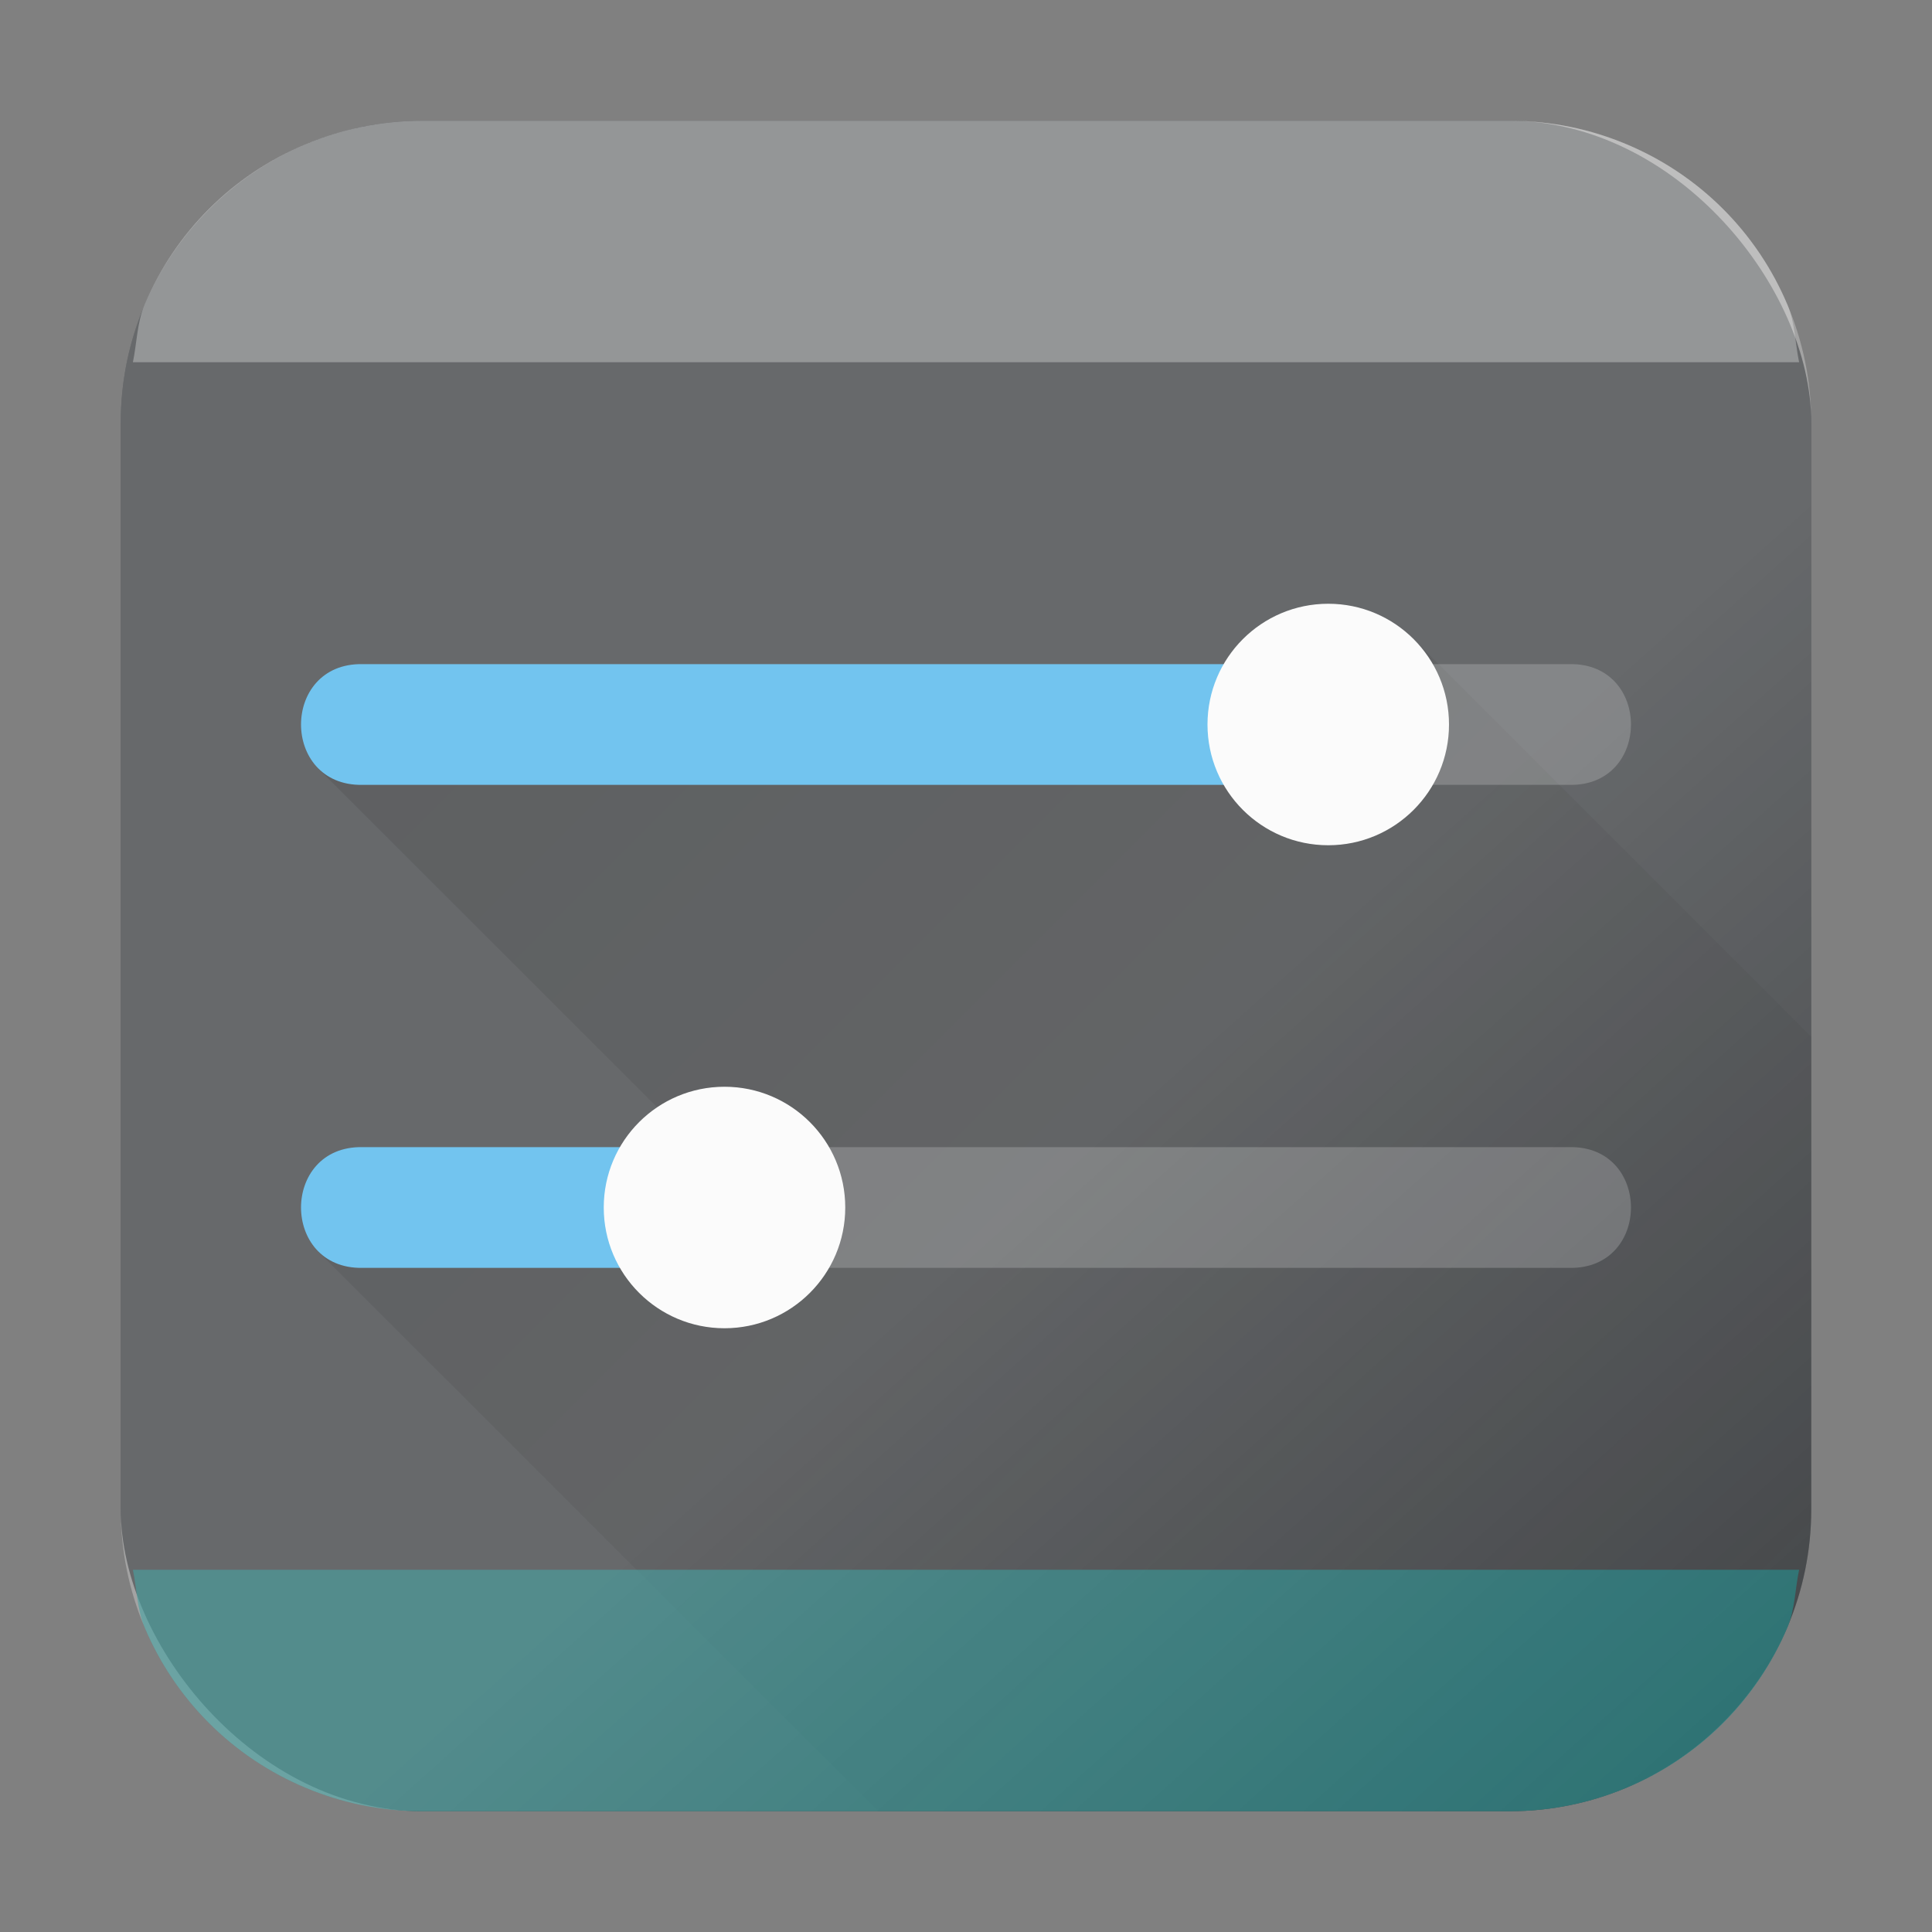 <?xml version="1.0" encoding="UTF-8" standalone="no"?>
<svg
   height="32"
   width="32"
   version="1.1"
   id="svg38"
   sodipodi:docname="gconf-editor.svg"
   inkscape:version="1.2.1 (9c6d41e410, 2022-07-14)"
   xmlns:inkscape="http://www.inkscape.org/namespaces/inkscape"
   xmlns:sodipodi="http://sodipodi.sourceforge.net/DTD/sodipodi-0.dtd"
   xmlns:xlink="http://www.w3.org/1999/xlink"
   xmlns="http://www.w3.org/2000/svg"
   xmlns:svg="http://www.w3.org/2000/svg"
   xmlns:rdf="http://www.w3.org/1999/02/22-rdf-syntax-ns#"
   xmlns:cc="http://creativecommons.org/ns#">
  <rect width="100%" height="100%" fill="#808080" stroke="none"/>
  <defs
     id="defs42">
    <linearGradient
       inkscape:collect="always"
       xlink:href="#a"
       id="linearGradient880"
       gradientUnits="userSpaceOnUse"
       y1="-1"
       x2="17"
       y2="18" />
  </defs>
  <sodipodi:namedview
     pagecolor="#ffffff"
     bordercolor="#666666"
     borderopacity="1"
     objecttolerance="10"
     gridtolerance="10"
     guidetolerance="10"
     inkscape:pageopacity="0"
     inkscape:pageshadow="2"
     inkscape:window-width="1920"
     inkscape:window-height="1002"
     id="namedview40"
     showgrid="true"
     inkscape:zoom="16.25"
     inkscape:cx="14.676923"
     inkscape:cy="24.276923"
     inkscape:window-x="0"
     inkscape:window-y="0"
     inkscape:window-maximized="1"
     inkscape:current-layer="svg38"
     inkscape:pagecheckerboard="0"
     inkscape:showpageshadow="2"
     inkscape:deskcolor="#d1d1d1">
    <inkscape:grid
       type="xygrid"
       id="grid851" />
  </sodipodi:namedview>
  <linearGradient
     id="a"
     gradientUnits="userSpaceOnUse"
     x2="17"
     y1="-1"
     y2="18"
     gradientTransform="translate(40)">
    <stop
       offset="0"
       stop-color="#fff"
       id="stop2" />
    <stop
       offset="1"
       stop-color="#fff"
       stop-opacity="0"
       id="stop4" />
  </linearGradient>
  <linearGradient
     id="b"
     gradientUnits="userSpaceOnUse"
     x1="9"
     x2="30"
     y1="9"
     y2="30">
    <stop
       offset="0"
       id="stop7" />
    <stop
       offset="1"
       stop-opacity="0"
       id="stop9" />
  </linearGradient>
  <rect
     height="28"
     rx="5"
     width="28"
     x="2"
     y="2"
     id="rect12"
     style="fill:#2d3033"
     ry="5" />
  <path
     style="fill:url(#b);opacity:0.257"
     d="M 14.545 30 L 25 30 C 25.692 30 26.351 29.86 26.949 29.607 C 27.548 29.355 28.087 28.991 28.539 28.539 C 28.991 28.087 29.355 27.548 29.607 26.949 C 29.86 26.351 30 25.692 30 25 L 30 17.172 L 23.414 10.586 L 22 12 L 6 12 L 5.271 12.729 L 11 18.455 L 11 20 L 6 20 L 5.271 20.729 L 14.545 30 z "
     id="path16" />
  <g
     transform="translate(-30)"
     id="g24">
    <path
       d="M36 19c-1.352-.02-1.352 2.02 0 2h6v-2z"
       fill="#3daee9"
       id="path18" />
    <circle
       cx="42"
       cy="20"
       fill="#fafafa"
       r="2"
       id="circle20" />
    <path
       d="M42 19v2h14c1.352.02 1.352-2.02 0-2z"
       fill="#fcfcfc"
       opacity=".2"
       id="path22" />
  </g>
  <g
     transform="translate(-30)"
     id="g32">
    <path
       d="M36 11c-1.352-.02-1.352 2.02 0 2h16v-2z"
       fill="#3daee9"
       id="path26" />
    <circle
       cx="52"
       cy="12"
       fill="#fafafa"
       r="2"
       id="circle28" />
    <path
       d="M52 11v2h4c1.352.02 1.352-2.02 0-2z"
       fill="#fcfcfc"
       opacity=".2"
       id="path30" />
  </g>
  <path
     style="opacity:0.3;vector-effect:none;fill:#ffffff;fill-opacity:1;fill-rule:nonzero;stroke:none;stroke-width:1;stroke-linecap:round;stroke-linejoin:round;stroke-miterlimit:4;stroke-dasharray:none;stroke-dashoffset:0;stroke-opacity:1;paint-order:stroke fill markers"
     d="M 7 2 C 6.308 2 5.649 2.14 5.051 2.393 C 4.452 2.645 3.913 3.009 3.461 3.461 C 3.009 3.913 2.645 4.452 2.393 5.051 C 2.27 5.342 2.267 5.683 2.201 6 L 29.799 6 C 29.733 5.683 29.73 5.342 29.607 5.051 C 29.355 4.452 28.991 3.913 28.539 3.461 C 28.087 3.009 27.548 2.645 26.949 2.393 C 26.351 2.14 25.692 2 25 2 L 7 2 z "
     id="path863" />
  <path
     id="path867"
     d="M 7,30 C 6.308,30 5.649,29.86 5.051,29.607 4.452,29.355 3.913,28.991 3.461,28.539 3.009,28.087 2.645,27.548 2.393,26.949 2.27,26.658 2.267,26.317 2.201,26 H 29.799 c -0.066,0.317 -0.069,0.658 -0.191,0.949 -0.252,0.599 -0.616,1.138 -1.068,1.59 -0.452,0.452 -0.991,0.816 -1.59,1.068 C 26.351,29.86 25.692,30 25,30 Z"
     style="opacity:0.6;vector-effect:none;fill:#008080;fill-opacity:1;fill-rule:nonzero;stroke:none;stroke-width:1;stroke-linecap:round;stroke-linejoin:round;stroke-miterlimit:4;stroke-dasharray:none;stroke-dashoffset:0;stroke-opacity:1;paint-order:stroke fill markers"
     inkscape:connector-curvature="0" />
  <path
     style="opacity:0.276;fill:url(#linearGradient880)"
     d="M 7,2 C 6.308,2 5.649,2.14 5.051,2.393 4.452,2.645 3.913,3.009 3.461,3.461 3.009,3.913 2.645,4.452 2.393,5.051 2.14,5.649 2,6.308 2,7 v 18 c 0,0.692 0.14,1.351 0.393,1.949 0.252,0.599 0.616,1.138 1.068,1.59 0.452,0.452 0.991,0.816 1.59,1.068 C 5.649,29.86 6.308,30 7,30 h 18 c 0.693,0 1.351,-0.14 1.949,-0.393 0.599,-0.252 1.138,-0.616 1.59,-1.068 0.452,-0.452 0.816,-0.991 1.068,-1.59 C 29.86,26.351 30,25.692 30,25 V 7 C 30,6.308 29.86,5.649 29.607,5.051 29.355,4.452 28.991,3.913 28.539,3.461 28.087,3.009 27.548,2.645 26.949,2.393 26.351,2.14 25.692,2 25,2 Z"
     id="path872"
     inkscape:connector-curvature="0" />
</svg>
